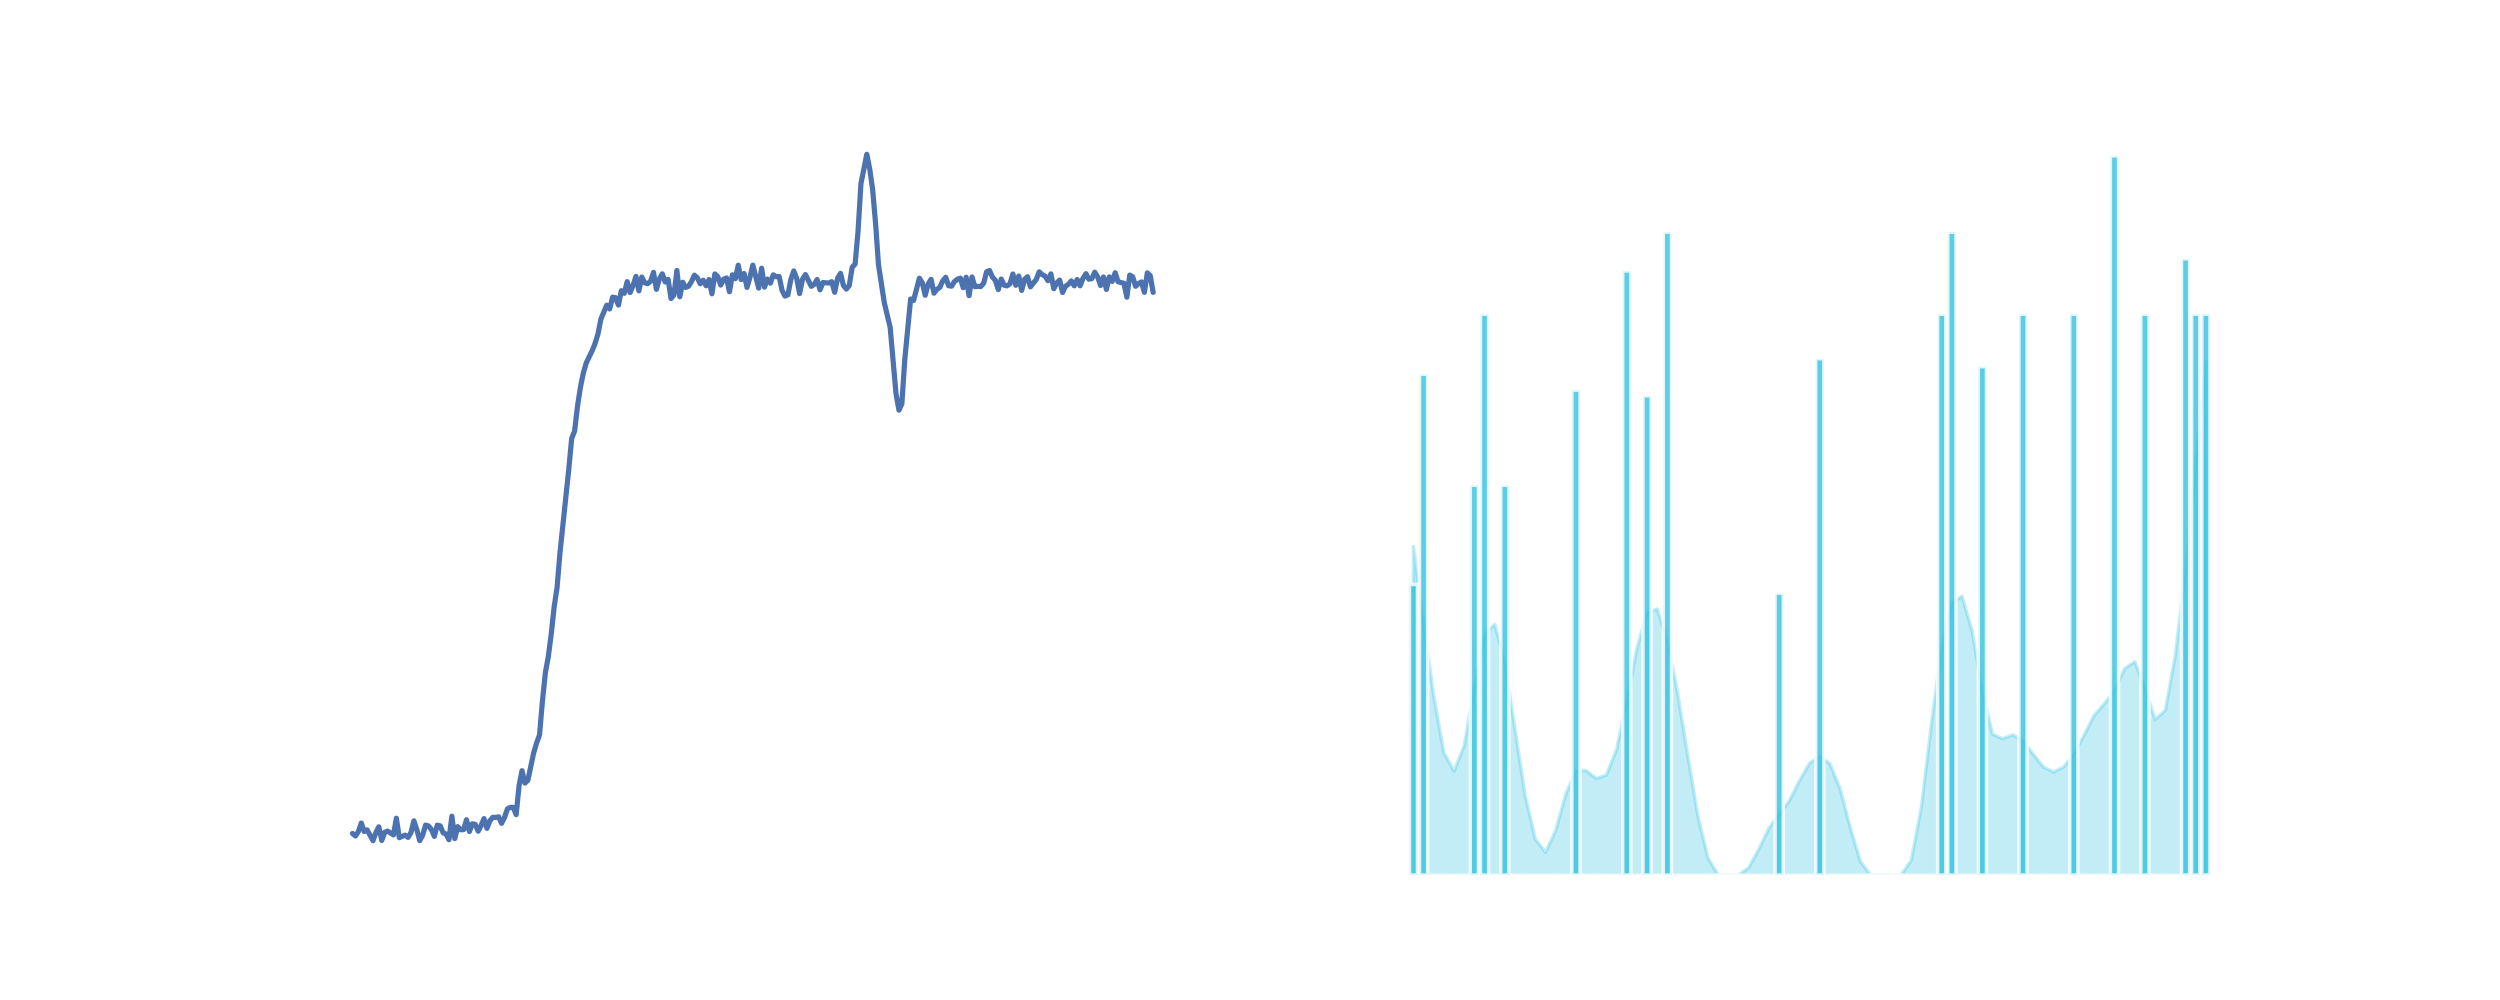 <?xml version="1.0" encoding="utf-8" standalone="no"?>
<!DOCTYPE svg PUBLIC "-//W3C//DTD SVG 1.1//EN"
  "http://www.w3.org/Graphics/SVG/1.1/DTD/svg11.dtd">
<svg height="288pt" version="1.1" viewBox="0 0 720 288" width="720pt" xmlns="http://www.w3.org/2000/svg" xmlns:xlink="http://www.w3.org/1999/xlink">
 <defs>
  <style type="text/css">*{stroke-linecap:butt;stroke-linejoin:round;}</style>
 </defs>
 <g id="figure_1">
  <g id="patch_1">
   <path d="M 0 288 
L 720 288 
L 720 0 
L 0 0 
z
" style="fill:#ffffff;"/>
  </g>
  <g id="axes_1">
   <g id="patch_2">
    <path d="M 90 252 
L 343.636 252 
L 343.636 34.56 
L 90 34.56 
z
" style="fill:none;opacity:0;"/>
   </g>
   <g id="matplotlib.axis_1">
    <g id="xtick_1">
     <g id="line2d_1">
      <path clip-path="url(#pc325b38e82)" d="M 101.529 252 
L 101.529 34.56 
" style="fill:none;stroke:#ffffff;stroke-linecap:round;"/>
     </g>
    </g>
    <g id="xtick_2">
     <g id="line2d_2">
      <path clip-path="url(#pc325b38e82)" d="M 143.605 252 
L 143.605 34.56 
" style="fill:none;stroke:#ffffff;stroke-linecap:round;"/>
     </g>
    </g>
    <g id="xtick_3">
     <g id="line2d_3">
      <path clip-path="url(#pc325b38e82)" d="M 185.682 252 
L 185.682 34.56 
" style="fill:none;stroke:#ffffff;stroke-linecap:round;"/>
     </g>
    </g>
    <g id="xtick_4">
     <g id="line2d_4">
      <path clip-path="url(#pc325b38e82)" d="M 227.758 252 
L 227.758 34.56 
" style="fill:none;stroke:#ffffff;stroke-linecap:round;"/>
     </g>
    </g>
    <g id="xtick_5">
     <g id="line2d_5">
      <path clip-path="url(#pc325b38e82)" d="M 269.834 252 
L 269.834 34.56 
" style="fill:none;stroke:#ffffff;stroke-linecap:round;"/>
     </g>
    </g>
    <g id="xtick_6">
     <g id="line2d_6">
      <path clip-path="url(#pc325b38e82)" d="M 311.911 252 
L 311.911 34.56 
" style="fill:none;stroke:#ffffff;stroke-linecap:round;"/>
     </g>
    </g>
   </g>
   <g id="matplotlib.axis_2">
    <g id="ytick_1">
     <g id="line2d_7">
      <path clip-path="url(#pc325b38e82)" d="M 90 221.701 
L 343.636 221.701 
" style="fill:none;stroke:#ffffff;stroke-linecap:round;"/>
     </g>
    </g>
    <g id="ytick_2">
     <g id="line2d_8">
      <path clip-path="url(#pc325b38e82)" d="M 90 188.562 
L 343.636 188.562 
" style="fill:none;stroke:#ffffff;stroke-linecap:round;"/>
     </g>
    </g>
    <g id="ytick_3">
     <g id="line2d_9">
      <path clip-path="url(#pc325b38e82)" d="M 90 155.424 
L 343.636 155.424 
" style="fill:none;stroke:#ffffff;stroke-linecap:round;"/>
     </g>
    </g>
    <g id="ytick_4">
     <g id="line2d_10">
      <path clip-path="url(#pc325b38e82)" d="M 90 122.285 
L 343.636 122.285 
" style="fill:none;stroke:#ffffff;stroke-linecap:round;"/>
     </g>
    </g>
    <g id="ytick_5">
     <g id="line2d_11">
      <path clip-path="url(#pc325b38e82)" d="M 90 89.146 
L 343.636 89.146 
" style="fill:none;stroke:#ffffff;stroke-linecap:round;"/>
     </g>
    </g>
    <g id="ytick_6">
     <g id="line2d_12">
      <path clip-path="url(#pc325b38e82)" d="M 90 56.008 
L 343.636 56.008 
" style="fill:none;stroke:#ffffff;stroke-linecap:round;"/>
     </g>
    </g>
   </g>
   <g id="line2d_13">
    <path clip-path="url(#pc325b38e82)" d="M 101.529 240.045 
L 102.37 240.763 
L 103.212 239.494 
L 104.054 237.04 
L 104.895 239.466 
L 105.737 239.005 
L 107.42 242.116 
L 108.261 239.744 
L 109.103 238.131 
L 109.944 242.043 
L 110.786 239.718 
L 111.627 239.363 
L 113.31 240.445 
L 114.152 235.655 
L 114.993 241.245 
L 116.676 240.521 
L 117.518 241.16 
L 118.359 239.779 
L 119.201 236.408 
L 120.043 238.943 
L 120.884 242.099 
L 121.726 240.518 
L 122.567 237.633 
L 123.409 237.886 
L 124.25 238.905 
L 125.092 240.871 
L 125.933 237.659 
L 126.775 237.847 
L 127.616 239.854 
L 128.458 240.207 
L 129.299 241.839 
L 130.141 235.065 
L 130.982 241.505 
L 131.824 238.082 
L 132.665 238.972 
L 133.507 238.926 
L 134.348 236.105 
L 135.19 239.464 
L 136.032 237.258 
L 136.873 237.432 
L 137.715 239.377 
L 138.556 237.754 
L 139.398 235.762 
L 140.239 238.562 
L 141.081 236.391 
L 141.922 235.393 
L 142.764 235.408 
L 143.605 235.247 
L 144.447 237.106 
L 145.288 235.464 
L 146.13 232.974 
L 146.971 232.51 
L 147.813 232.528 
L 148.654 234.611 
L 149.496 226.24 
L 150.338 221.969 
L 151.179 225.527 
L 152.021 224.734 
L 153.704 216.8 
L 154.545 213.959 
L 155.387 211.665 
L 156.228 201.832 
L 157.07 193.722 
L 157.911 189.137 
L 158.753 182.605 
L 159.594 174.819 
L 160.436 169.192 
L 161.277 159.196 
L 163.802 135.191 
L 164.643 126.271 
L 165.485 124.153 
L 166.327 116.929 
L 167.168 111.518 
L 168.01 107.374 
L 168.851 104.509 
L 170.534 100.996 
L 171.376 98.93 
L 172.217 96.2 
L 173.059 91.882 
L 174.742 87.889 
L 175.583 88.973 
L 176.425 85.582 
L 177.266 85.735 
L 178.108 87.845 
L 178.949 83.73 
L 179.791 84.467 
L 180.633 81.123 
L 181.474 84.24 
L 182.316 82.206 
L 183.157 79.612 
L 183.999 83.757 
L 184.84 79.798 
L 185.682 81.442 
L 186.523 81.702 
L 187.365 80.99 
L 188.206 78.45 
L 189.048 83.318 
L 189.889 80.39 
L 190.731 78.873 
L 191.572 81.203 
L 192.414 80.448 
L 193.255 85.966 
L 194.097 84.944 
L 194.938 77.894 
L 195.78 85.45 
L 196.622 81.293 
L 197.463 82.776 
L 198.305 82.428 
L 199.146 81.098 
L 199.988 79.254 
L 200.829 79.996 
L 201.671 81.714 
L 202.512 80.713 
L 203.354 82.294 
L 204.195 80.506 
L 205.037 84.598 
L 205.878 78.904 
L 206.72 79.675 
L 207.561 82.087 
L 208.403 80.405 
L 209.244 80.055 
L 210.086 84.013 
L 210.927 79.142 
L 211.769 80.264 
L 212.611 76.375 
L 213.452 80.508 
L 214.294 78.777 
L 215.135 82.764 
L 215.977 79.902 
L 216.818 76.376 
L 218.501 82.966 
L 219.343 77.249 
L 220.184 82.669 
L 221.026 80.385 
L 221.867 81.537 
L 222.709 79.156 
L 223.55 79.682 
L 224.392 79.642 
L 225.233 83.636 
L 226.075 85.27 
L 226.917 84.904 
L 227.758 80.514 
L 228.6 78.047 
L 229.441 80.101 
L 230.283 84.542 
L 231.124 80.391 
L 231.966 79.09 
L 233.649 82.455 
L 234.49 81.902 
L 235.332 80.517 
L 236.173 83.464 
L 237.015 81.378 
L 238.698 81.515 
L 239.539 81.136 
L 240.381 84.176 
L 241.222 80.119 
L 242.064 78.737 
L 242.906 82.23 
L 243.747 83.249 
L 244.589 82.213 
L 245.43 76.974 
L 246.272 76.055 
L 247.113 66.661 
L 247.955 52.87 
L 249.638 44.444 
L 250.479 48.665 
L 251.321 54.608 
L 252.162 64.32 
L 253.004 76.247 
L 254.687 87.223 
L 256.37 94.302 
L 258.053 113.437 
L 258.895 118.116 
L 259.736 116.308 
L 260.578 103.491 
L 262.261 86.115 
L 263.102 86.527 
L 264.785 80.133 
L 265.627 81.468 
L 266.468 85.029 
L 267.31 81.8 
L 268.151 80.468 
L 268.993 84.431 
L 269.834 83.333 
L 270.676 82.768 
L 271.517 80.889 
L 272.359 79.877 
L 273.201 82.283 
L 274.042 82.414 
L 274.884 81.081 
L 275.725 80.419 
L 276.567 80.109 
L 277.408 82.839 
L 278.25 79.853 
L 279.091 85.138 
L 279.933 79.769 
L 280.774 82.556 
L 281.616 82.477 
L 282.457 82.523 
L 283.299 81.558 
L 284.14 78.281 
L 284.982 77.907 
L 285.823 79.817 
L 286.665 80.737 
L 287.506 83.391 
L 288.348 80.369 
L 289.19 82.125 
L 290.031 82.333 
L 290.873 81.73 
L 291.714 78.917 
L 292.556 82.158 
L 293.397 79.503 
L 294.239 83.63 
L 295.08 80.424 
L 295.922 79.704 
L 296.763 82.607 
L 298.446 80.476 
L 299.288 78.292 
L 300.129 79.077 
L 300.971 79.508 
L 301.812 80.841 
L 302.654 78.889 
L 303.496 83.137 
L 304.337 81.49 
L 305.179 80.665 
L 306.02 84.228 
L 306.862 82.459 
L 307.703 81.858 
L 308.545 80.905 
L 309.386 82.3 
L 310.228 80.505 
L 311.069 82.299 
L 311.911 80.15 
L 312.752 78.821 
L 313.594 80.404 
L 314.435 80.252 
L 315.277 78.396 
L 316.118 79.703 
L 316.96 82.216 
L 317.801 79.776 
L 318.643 83.348 
L 319.485 79.749 
L 320.326 81.033 
L 321.168 78.56 
L 322.009 81.142 
L 323.692 81.586 
L 324.534 85.581 
L 325.375 79.231 
L 326.217 79.725 
L 327.058 82.442 
L 327.9 81.649 
L 328.741 81.196 
L 329.583 84.183 
L 330.424 78.605 
L 331.266 79.403 
L 332.107 84.189 
L 332.107 84.189 
" style="fill:none;stroke:#4c72b0;stroke-linecap:round;stroke-width:1.5;"/>
   </g>
  </g>
  <g id="axes_2">
   <g id="patch_3">
    <path d="M 394.364 252 
L 648 252 
L 648 34.56 
L 394.364 34.56 
z
" style="fill:none;opacity:0;"/>
   </g>
   <g id="matplotlib.axis_3">
    <g id="xtick_7">
     <g id="line2d_14">
      <path clip-path="url(#p48396bb3d9)" d="M 407.063 252 
L 407.063 34.56 
" style="fill:none;stroke:#ffffff;stroke-linecap:round;"/>
     </g>
    </g>
    <g id="xtick_8">
     <g id="line2d_15">
      <path clip-path="url(#p48396bb3d9)" d="M 465.585 252 
L 465.585 34.56 
" style="fill:none;stroke:#ffffff;stroke-linecap:round;"/>
     </g>
    </g>
    <g id="xtick_9">
     <g id="line2d_16">
      <path clip-path="url(#p48396bb3d9)" d="M 524.108 252 
L 524.108 34.56 
" style="fill:none;stroke:#ffffff;stroke-linecap:round;"/>
     </g>
    </g>
    <g id="xtick_10">
     <g id="line2d_17">
      <path clip-path="url(#p48396bb3d9)" d="M 582.63 252 
L 582.63 34.56 
" style="fill:none;stroke:#ffffff;stroke-linecap:round;"/>
     </g>
    </g>
    <g id="xtick_11">
     <g id="line2d_18">
      <path clip-path="url(#p48396bb3d9)" d="M 641.153 252 
L 641.153 34.56 
" style="fill:none;stroke:#ffffff;stroke-linecap:round;"/>
     </g>
    </g>
   </g>
   <g id="matplotlib.axis_4">
    <g id="ytick_7">
     <g id="line2d_19">
      <path clip-path="url(#p48396bb3d9)" d="M 394.364 252 
L 648 252 
" style="fill:none;stroke:#ffffff;stroke-linecap:round;"/>
     </g>
    </g>
    <g id="ytick_8">
     <g id="line2d_20">
      <path clip-path="url(#p48396bb3d9)" d="M 394.364 216.737 
L 648 216.737 
" style="fill:none;stroke:#ffffff;stroke-linecap:round;"/>
     </g>
    </g>
    <g id="ytick_9">
     <g id="line2d_21">
      <path clip-path="url(#p48396bb3d9)" d="M 394.364 181.473 
L 648 181.473 
" style="fill:none;stroke:#ffffff;stroke-linecap:round;"/>
     </g>
    </g>
    <g id="ytick_10">
     <g id="line2d_22">
      <path clip-path="url(#p48396bb3d9)" d="M 394.364 146.21 
L 648 146.21 
" style="fill:none;stroke:#ffffff;stroke-linecap:round;"/>
     </g>
    </g>
    <g id="ytick_11">
     <g id="line2d_23">
      <path clip-path="url(#p48396bb3d9)" d="M 394.364 110.946 
L 648 110.946 
" style="fill:none;stroke:#ffffff;stroke-linecap:round;"/>
     </g>
    </g>
    <g id="ytick_12">
     <g id="line2d_24">
      <path clip-path="url(#p48396bb3d9)" d="M 394.364 75.683 
L 648 75.683 
" style="fill:none;stroke:#ffffff;stroke-linecap:round;"/>
     </g>
    </g>
    <g id="ytick_13">
     <g id="line2d_25">
      <path clip-path="url(#p48396bb3d9)" d="M 394.364 40.419 
L 648 40.419 
" style="fill:none;stroke:#ffffff;stroke-linecap:round;"/>
     </g>
    </g>
   </g>
   <g id="PolyCollection_1">
    <defs>
     <path d="M 407.063 -36 
L 407.063 -130.638 
L 409.989 -108.669 
L 412.915 -87.49 
L 415.841 -71.232 
L 418.768 -65.918 
L 421.694 -73.283 
L 424.62 -90.024 
L 427.546 -105.302 
L 430.472 -108.22 
L 433.398 -97.412 
L 436.324 -77.936 
L 439.25 -58.905 
L 442.176 -46.306 
L 445.103 -42.547 
L 448.029 -48.819 
L 450.955 -59.27 
L 453.881 -66.091 
L 456.807 -66.091 
L 459.733 -63.791 
L 462.659 -64.79 
L 465.585 -72.207 
L 468.512 -86.158 
L 471.438 -101.299 
L 474.364 -111.728 
L 477.29 -112.566 
L 480.216 -103.42 
L 483.142 -88.57 
L 486.068 -70.443 
L 488.994 -52.999 
L 491.921 -40.813 
L 494.847 -36 
L 497.773 -36 
L 500.699 -36 
L 503.625 -38.109 
L 506.551 -43.449 
L 509.477 -49.522 
L 512.403 -53.486 
L 515.33 -57.351 
L 518.256 -63.174 
L 521.182 -68.231 
L 524.108 -70.154 
L 527.034 -68.045 
L 529.96 -60.781 
L 532.886 -49.652 
L 535.812 -39.865 
L 538.739 -36 
L 541.665 -36 
L 544.591 -36 
L 547.517 -36 
L 550.443 -40.198 
L 553.369 -55.641 
L 556.295 -79.915 
L 559.221 -101.663 
L 562.148 -114.513 
L 565.074 -116.26 
L 568 -106.085 
L 570.926 -88.75 
L 573.852 -76.564 
L 576.778 -75.229 
L 579.704 -76.359 
L 582.63 -74.612 
L 585.557 -70.807 
L 588.483 -67.115 
L 591.409 -65.657 
L 594.335 -67.115 
L 597.261 -70.807 
L 600.187 -76.19 
L 603.113 -81.931 
L 606.039 -85.343 
L 608.966 -89.028 
L 611.892 -95.46 
L 614.818 -97.431 
L 617.744 -89.821 
L 620.67 -80.803 
L 623.596 -83.409 
L 626.522 -99.433 
L 629.448 -124.389 
L 632.375 -154.582 
L 635.301 -183.867 
L 635.301 -36 
L 635.301 -36 
L 632.375 -36 
L 629.448 -36 
L 626.522 -36 
L 623.596 -36 
L 620.67 -36 
L 617.744 -36 
L 614.818 -36 
L 611.892 -36 
L 608.966 -36 
L 606.039 -36 
L 603.113 -36 
L 600.187 -36 
L 597.261 -36 
L 594.335 -36 
L 591.409 -36 
L 588.483 -36 
L 585.557 -36 
L 582.63 -36 
L 579.704 -36 
L 576.778 -36 
L 573.852 -36 
L 570.926 -36 
L 568 -36 
L 565.074 -36 
L 562.148 -36 
L 559.221 -36 
L 556.295 -36 
L 553.369 -36 
L 550.443 -36 
L 547.517 -36 
L 544.591 -36 
L 541.665 -36 
L 538.739 -36 
L 535.812 -36 
L 532.886 -36 
L 529.96 -36 
L 527.034 -36 
L 524.108 -36 
L 521.182 -36 
L 518.256 -36 
L 515.33 -36 
L 512.403 -36 
L 509.477 -36 
L 506.551 -36 
L 503.625 -36 
L 500.699 -36 
L 497.773 -36 
L 494.847 -36 
L 491.921 -36 
L 488.994 -36 
L 486.068 -36 
L 483.142 -36 
L 480.216 -36 
L 477.29 -36 
L 474.364 -36 
L 471.438 -36 
L 468.512 -36 
L 465.585 -36 
L 462.659 -36 
L 459.733 -36 
L 456.807 -36 
L 453.881 -36 
L 450.955 -36 
L 448.029 -36 
L 445.103 -36 
L 442.176 -36 
L 439.25 -36 
L 436.324 -36 
L 433.398 -36 
L 430.472 -36 
L 427.546 -36 
L 424.62 -36 
L 421.694 -36 
L 418.768 -36 
L 415.841 -36 
L 412.915 -36 
L 409.989 -36 
L 407.063 -36 
z
" id="m85be56e80e" style="stroke:#33c2df;stroke-opacity:0.3;"/>
    </defs>
    <g clip-path="url(#p48396bb3d9)">
     <use style="fill:#33c2df;fill-opacity:0.3;stroke:#33c2df;stroke-opacity:0.3;" x="0" xlink:href="#m85be56e80e" y="288"/>
    </g>
   </g>
   <g id="patch_4">
    <path clip-path="url(#p48396bb3d9)" d="M 405.893 252 
L 408.233 252 
L 408.233 168.347 
L 405.893 168.347 
z
" style="fill:#33c2df;opacity:0.8;stroke:#ffffff;stroke-linejoin:miter;"/>
   </g>
   <g id="patch_5">
    <path clip-path="url(#p48396bb3d9)" d="M 408.819 252 
L 411.16 252 
L 411.16 107.805 
L 408.819 107.805 
z
" style="fill:#33c2df;opacity:0.8;stroke:#ffffff;stroke-linejoin:miter;"/>
   </g>
   <g id="patch_6">
    <path clip-path="url(#p48396bb3d9)" d="M 411.745 252 
L 414.086 252 
L 414.086 252 
L 411.745 252 
z
" style="fill:#33c2df;opacity:0.8;stroke:#ffffff;stroke-linejoin:miter;"/>
   </g>
   <g id="patch_7">
    <path clip-path="url(#p48396bb3d9)" d="M 414.671 252 
L 417.012 252 
L 417.012 252 
L 414.671 252 
z
" style="fill:#33c2df;opacity:0.8;stroke:#ffffff;stroke-linejoin:miter;"/>
   </g>
   <g id="patch_8">
    <path clip-path="url(#p48396bb3d9)" d="M 417.597 252 
L 419.938 252 
L 419.938 252 
L 417.597 252 
z
" style="fill:#33c2df;opacity:0.8;stroke:#ffffff;stroke-linejoin:miter;"/>
   </g>
   <g id="patch_9">
    <path clip-path="url(#p48396bb3d9)" d="M 420.523 252 
L 422.864 252 
L 422.864 252 
L 420.523 252 
z
" style="fill:#33c2df;opacity:0.8;stroke:#ffffff;stroke-linejoin:miter;"/>
   </g>
   <g id="patch_10">
    <path clip-path="url(#p48396bb3d9)" d="M 423.449 252 
L 425.79 252 
L 425.79 139.76 
L 423.449 139.76 
z
" style="fill:#33c2df;opacity:0.8;stroke:#ffffff;stroke-linejoin:miter;"/>
   </g>
   <g id="patch_11">
    <path clip-path="url(#p48396bb3d9)" d="M 426.375 252 
L 428.716 252 
L 428.716 90.5 
L 426.375 90.5 
z
" style="fill:#33c2df;opacity:0.8;stroke:#ffffff;stroke-linejoin:miter;"/>
   </g>
   <g id="patch_12">
    <path clip-path="url(#p48396bb3d9)" d="M 429.302 252 
L 431.642 252 
L 431.642 252 
L 429.302 252 
z
" style="fill:#33c2df;opacity:0.8;stroke:#ffffff;stroke-linejoin:miter;"/>
   </g>
   <g id="patch_13">
    <path clip-path="url(#p48396bb3d9)" d="M 432.228 252 
L 434.569 252 
L 434.569 139.76 
L 432.228 139.76 
z
" style="fill:#33c2df;opacity:0.8;stroke:#ffffff;stroke-linejoin:miter;"/>
   </g>
   <g id="patch_14">
    <path clip-path="url(#p48396bb3d9)" d="M 435.154 252 
L 437.495 252 
L 437.495 252 
L 435.154 252 
z
" style="fill:#33c2df;opacity:0.8;stroke:#ffffff;stroke-linejoin:miter;"/>
   </g>
   <g id="patch_15">
    <path clip-path="url(#p48396bb3d9)" d="M 438.08 252 
L 440.421 252 
L 440.421 252 
L 438.08 252 
z
" style="fill:#33c2df;opacity:0.8;stroke:#ffffff;stroke-linejoin:miter;"/>
   </g>
   <g id="patch_16">
    <path clip-path="url(#p48396bb3d9)" d="M 441.006 252 
L 443.347 252 
L 443.347 252 
L 441.006 252 
z
" style="fill:#33c2df;opacity:0.8;stroke:#ffffff;stroke-linejoin:miter;"/>
   </g>
   <g id="patch_17">
    <path clip-path="url(#p48396bb3d9)" d="M 443.932 252 
L 446.273 252 
L 446.273 252 
L 443.932 252 
z
" style="fill:#33c2df;opacity:0.8;stroke:#ffffff;stroke-linejoin:miter;"/>
   </g>
   <g id="patch_18">
    <path clip-path="url(#p48396bb3d9)" d="M 446.858 252 
L 449.199 252 
L 449.199 252 
L 446.858 252 
z
" style="fill:#33c2df;opacity:0.8;stroke:#ffffff;stroke-linejoin:miter;"/>
   </g>
   <g id="patch_19">
    <path clip-path="url(#p48396bb3d9)" d="M 449.784 252 
L 452.125 252 
L 452.125 252 
L 449.784 252 
z
" style="fill:#33c2df;opacity:0.8;stroke:#ffffff;stroke-linejoin:miter;"/>
   </g>
   <g id="patch_20">
    <path clip-path="url(#p48396bb3d9)" d="M 452.711 252 
L 455.051 252 
L 455.051 112.382 
L 452.711 112.382 
z
" style="fill:#33c2df;opacity:0.8;stroke:#ffffff;stroke-linejoin:miter;"/>
   </g>
   <g id="patch_21">
    <path clip-path="url(#p48396bb3d9)" d="M 455.637 252 
L 457.978 252 
L 457.978 252 
L 455.637 252 
z
" style="fill:#33c2df;opacity:0.8;stroke:#ffffff;stroke-linejoin:miter;"/>
   </g>
   <g id="patch_22">
    <path clip-path="url(#p48396bb3d9)" d="M 458.563 252 
L 460.904 252 
L 460.904 252 
L 458.563 252 
z
" style="fill:#33c2df;opacity:0.8;stroke:#ffffff;stroke-linejoin:miter;"/>
   </g>
   <g id="patch_23">
    <path clip-path="url(#p48396bb3d9)" d="M 461.489 252 
L 463.83 252 
L 463.83 252 
L 461.489 252 
z
" style="fill:#33c2df;opacity:0.8;stroke:#ffffff;stroke-linejoin:miter;"/>
   </g>
   <g id="patch_24">
    <path clip-path="url(#p48396bb3d9)" d="M 464.415 252 
L 466.756 252 
L 466.756 252 
L 464.415 252 
z
" style="fill:#33c2df;opacity:0.8;stroke:#ffffff;stroke-linejoin:miter;"/>
   </g>
   <g id="patch_25">
    <path clip-path="url(#p48396bb3d9)" d="M 467.341 252 
L 469.682 252 
L 469.682 78.056 
L 467.341 78.056 
z
" style="fill:#33c2df;opacity:0.8;stroke:#ffffff;stroke-linejoin:miter;"/>
   </g>
   <g id="patch_26">
    <path clip-path="url(#p48396bb3d9)" d="M 470.267 252 
L 472.608 252 
L 472.608 252 
L 470.267 252 
z
" style="fill:#33c2df;opacity:0.8;stroke:#ffffff;stroke-linejoin:miter;"/>
   </g>
   <g id="patch_27">
    <path clip-path="url(#p48396bb3d9)" d="M 473.193 252 
L 475.534 252 
L 475.534 114.013 
L 473.193 114.013 
z
" style="fill:#33c2df;opacity:0.8;stroke:#ffffff;stroke-linejoin:miter;"/>
   </g>
   <g id="patch_28">
    <path clip-path="url(#p48396bb3d9)" d="M 476.12 252 
L 478.46 252 
L 478.46 252 
L 476.12 252 
z
" style="fill:#33c2df;opacity:0.8;stroke:#ffffff;stroke-linejoin:miter;"/>
   </g>
   <g id="patch_29">
    <path clip-path="url(#p48396bb3d9)" d="M 479.046 252 
L 481.387 252 
L 481.387 66.864 
L 479.046 66.864 
z
" style="fill:#33c2df;opacity:0.8;stroke:#ffffff;stroke-linejoin:miter;"/>
   </g>
   <g id="patch_30">
    <path clip-path="url(#p48396bb3d9)" d="M 481.972 252 
L 484.313 252 
L 484.313 252 
L 481.972 252 
z
" style="fill:#33c2df;opacity:0.8;stroke:#ffffff;stroke-linejoin:miter;"/>
   </g>
   <g id="patch_31">
    <path clip-path="url(#p48396bb3d9)" d="M 484.898 252 
L 487.239 252 
L 487.239 252 
L 484.898 252 
z
" style="fill:#33c2df;opacity:0.8;stroke:#ffffff;stroke-linejoin:miter;"/>
   </g>
   <g id="patch_32">
    <path clip-path="url(#p48396bb3d9)" d="M 487.824 252 
L 490.165 252 
L 490.165 252 
L 487.824 252 
z
" style="fill:#33c2df;opacity:0.8;stroke:#ffffff;stroke-linejoin:miter;"/>
   </g>
   <g id="patch_33">
    <path clip-path="url(#p48396bb3d9)" d="M 490.75 252 
L 493.091 252 
L 493.091 252 
L 490.75 252 
z
" style="fill:#33c2df;opacity:0.8;stroke:#ffffff;stroke-linejoin:miter;"/>
   </g>
   <g id="patch_34">
    <path clip-path="url(#p48396bb3d9)" d="M 493.676 252 
L 496.017 252 
L 496.017 252 
L 493.676 252 
z
" style="fill:#33c2df;opacity:0.8;stroke:#ffffff;stroke-linejoin:miter;"/>
   </g>
   <g id="patch_35">
    <path clip-path="url(#p48396bb3d9)" d="M 496.602 252 
L 498.943 252 
L 498.943 252 
L 496.602 252 
z
" style="fill:#33c2df;opacity:0.8;stroke:#ffffff;stroke-linejoin:miter;"/>
   </g>
   <g id="patch_36">
    <path clip-path="url(#p48396bb3d9)" d="M 499.529 252 
L 501.869 252 
L 501.869 252 
L 499.529 252 
z
" style="fill:#33c2df;opacity:0.8;stroke:#ffffff;stroke-linejoin:miter;"/>
   </g>
   <g id="patch_37">
    <path clip-path="url(#p48396bb3d9)" d="M 502.455 252 
L 504.796 252 
L 504.796 252 
L 502.455 252 
z
" style="fill:#33c2df;opacity:0.8;stroke:#ffffff;stroke-linejoin:miter;"/>
   </g>
   <g id="patch_38">
    <path clip-path="url(#p48396bb3d9)" d="M 505.381 252 
L 507.722 252 
L 507.722 252 
L 505.381 252 
z
" style="fill:#33c2df;opacity:0.8;stroke:#ffffff;stroke-linejoin:miter;"/>
   </g>
   <g id="patch_39">
    <path clip-path="url(#p48396bb3d9)" d="M 508.307 252 
L 510.648 252 
L 510.648 252 
L 508.307 252 
z
" style="fill:#33c2df;opacity:0.8;stroke:#ffffff;stroke-linejoin:miter;"/>
   </g>
   <g id="patch_40">
    <path clip-path="url(#p48396bb3d9)" d="M 511.233 252 
L 513.574 252 
L 513.574 170.868 
L 511.233 170.868 
z
" style="fill:#33c2df;opacity:0.8;stroke:#ffffff;stroke-linejoin:miter;"/>
   </g>
   <g id="patch_41">
    <path clip-path="url(#p48396bb3d9)" d="M 514.159 252 
L 516.5 252 
L 516.5 252 
L 514.159 252 
z
" style="fill:#33c2df;opacity:0.8;stroke:#ffffff;stroke-linejoin:miter;"/>
   </g>
   <g id="patch_42">
    <path clip-path="url(#p48396bb3d9)" d="M 517.085 252 
L 519.426 252 
L 519.426 252 
L 517.085 252 
z
" style="fill:#33c2df;opacity:0.8;stroke:#ffffff;stroke-linejoin:miter;"/>
   </g>
   <g id="patch_43">
    <path clip-path="url(#p48396bb3d9)" d="M 520.011 252 
L 522.352 252 
L 522.352 252 
L 520.011 252 
z
" style="fill:#33c2df;opacity:0.8;stroke:#ffffff;stroke-linejoin:miter;"/>
   </g>
   <g id="patch_44">
    <path clip-path="url(#p48396bb3d9)" d="M 522.937 252 
L 525.278 252 
L 525.278 103.312 
L 522.937 103.312 
z
" style="fill:#33c2df;opacity:0.8;stroke:#ffffff;stroke-linejoin:miter;"/>
   </g>
   <g id="patch_45">
    <path clip-path="url(#p48396bb3d9)" d="M 525.864 252 
L 528.205 252 
L 528.205 252 
L 525.864 252 
z
" style="fill:#33c2df;opacity:0.8;stroke:#ffffff;stroke-linejoin:miter;"/>
   </g>
   <g id="patch_46">
    <path clip-path="url(#p48396bb3d9)" d="M 528.79 252 
L 531.131 252 
L 531.131 252 
L 528.79 252 
z
" style="fill:#33c2df;opacity:0.8;stroke:#ffffff;stroke-linejoin:miter;"/>
   </g>
   <g id="patch_47">
    <path clip-path="url(#p48396bb3d9)" d="M 531.716 252 
L 534.057 252 
L 534.057 252 
L 531.716 252 
z
" style="fill:#33c2df;opacity:0.8;stroke:#ffffff;stroke-linejoin:miter;"/>
   </g>
   <g id="patch_48">
    <path clip-path="url(#p48396bb3d9)" d="M 534.642 252 
L 536.983 252 
L 536.983 252 
L 534.642 252 
z
" style="fill:#33c2df;opacity:0.8;stroke:#ffffff;stroke-linejoin:miter;"/>
   </g>
   <g id="patch_49">
    <path clip-path="url(#p48396bb3d9)" d="M 537.568 252 
L 539.909 252 
L 539.909 252 
L 537.568 252 
z
" style="fill:#33c2df;opacity:0.8;stroke:#ffffff;stroke-linejoin:miter;"/>
   </g>
   <g id="patch_50">
    <path clip-path="url(#p48396bb3d9)" d="M 540.494 252 
L 542.835 252 
L 542.835 252 
L 540.494 252 
z
" style="fill:#33c2df;opacity:0.8;stroke:#ffffff;stroke-linejoin:miter;"/>
   </g>
   <g id="patch_51">
    <path clip-path="url(#p48396bb3d9)" d="M 543.42 252 
L 545.761 252 
L 545.761 252 
L 543.42 252 
z
" style="fill:#33c2df;opacity:0.8;stroke:#ffffff;stroke-linejoin:miter;"/>
   </g>
   <g id="patch_52">
    <path clip-path="url(#p48396bb3d9)" d="M 546.346 252 
L 548.687 252 
L 548.687 252 
L 546.346 252 
z
" style="fill:#33c2df;opacity:0.8;stroke:#ffffff;stroke-linejoin:miter;"/>
   </g>
   <g id="patch_53">
    <path clip-path="url(#p48396bb3d9)" d="M 549.273 252 
L 551.614 252 
L 551.614 252 
L 549.273 252 
z
" style="fill:#33c2df;opacity:0.8;stroke:#ffffff;stroke-linejoin:miter;"/>
   </g>
   <g id="patch_54">
    <path clip-path="url(#p48396bb3d9)" d="M 552.199 252 
L 554.54 252 
L 554.54 252 
L 552.199 252 
z
" style="fill:#33c2df;opacity:0.8;stroke:#ffffff;stroke-linejoin:miter;"/>
   </g>
   <g id="patch_55">
    <path clip-path="url(#p48396bb3d9)" d="M 555.125 252 
L 557.466 252 
L 557.466 252 
L 555.125 252 
z
" style="fill:#33c2df;opacity:0.8;stroke:#ffffff;stroke-linejoin:miter;"/>
   </g>
   <g id="patch_56">
    <path clip-path="url(#p48396bb3d9)" d="M 558.051 252 
L 560.392 252 
L 560.392 90.5 
L 558.051 90.5 
z
" style="fill:#33c2df;opacity:0.8;stroke:#ffffff;stroke-linejoin:miter;"/>
   </g>
   <g id="patch_57">
    <path clip-path="url(#p48396bb3d9)" d="M 560.977 252 
L 563.318 252 
L 563.318 66.864 
L 560.977 66.864 
z
" style="fill:#33c2df;opacity:0.8;stroke:#ffffff;stroke-linejoin:miter;"/>
   </g>
   <g id="patch_58">
    <path clip-path="url(#p48396bb3d9)" d="M 563.903 252 
L 566.244 252 
L 566.244 252 
L 563.903 252 
z
" style="fill:#33c2df;opacity:0.8;stroke:#ffffff;stroke-linejoin:miter;"/>
   </g>
   <g id="patch_59">
    <path clip-path="url(#p48396bb3d9)" d="M 566.829 252 
L 569.17 252 
L 569.17 252 
L 566.829 252 
z
" style="fill:#33c2df;opacity:0.8;stroke:#ffffff;stroke-linejoin:miter;"/>
   </g>
   <g id="patch_60">
    <path clip-path="url(#p48396bb3d9)" d="M 569.755 252 
L 572.096 252 
L 572.096 105.597 
L 569.755 105.597 
z
" style="fill:#33c2df;opacity:0.8;stroke:#ffffff;stroke-linejoin:miter;"/>
   </g>
   <g id="patch_61">
    <path clip-path="url(#p48396bb3d9)" d="M 572.682 252 
L 575.022 252 
L 575.022 252 
L 572.682 252 
z
" style="fill:#33c2df;opacity:0.8;stroke:#ffffff;stroke-linejoin:miter;"/>
   </g>
   <g id="patch_62">
    <path clip-path="url(#p48396bb3d9)" d="M 575.608 252 
L 577.949 252 
L 577.949 252 
L 575.608 252 
z
" style="fill:#33c2df;opacity:0.8;stroke:#ffffff;stroke-linejoin:miter;"/>
   </g>
   <g id="patch_63">
    <path clip-path="url(#p48396bb3d9)" d="M 578.534 252 
L 580.875 252 
L 580.875 252 
L 578.534 252 
z
" style="fill:#33c2df;opacity:0.8;stroke:#ffffff;stroke-linejoin:miter;"/>
   </g>
   <g id="patch_64">
    <path clip-path="url(#p48396bb3d9)" d="M 581.46 252 
L 583.801 252 
L 583.801 90.5 
L 581.46 90.5 
z
" style="fill:#33c2df;opacity:0.8;stroke:#ffffff;stroke-linejoin:miter;"/>
   </g>
   <g id="patch_65">
    <path clip-path="url(#p48396bb3d9)" d="M 584.386 252 
L 586.727 252 
L 586.727 252 
L 584.386 252 
z
" style="fill:#33c2df;opacity:0.8;stroke:#ffffff;stroke-linejoin:miter;"/>
   </g>
   <g id="patch_66">
    <path clip-path="url(#p48396bb3d9)" d="M 587.312 252 
L 589.653 252 
L 589.653 252 
L 587.312 252 
z
" style="fill:#33c2df;opacity:0.8;stroke:#ffffff;stroke-linejoin:miter;"/>
   </g>
   <g id="patch_67">
    <path clip-path="url(#p48396bb3d9)" d="M 590.238 252 
L 592.579 252 
L 592.579 252 
L 590.238 252 
z
" style="fill:#33c2df;opacity:0.8;stroke:#ffffff;stroke-linejoin:miter;"/>
   </g>
   <g id="patch_68">
    <path clip-path="url(#p48396bb3d9)" d="M 593.164 252 
L 595.505 252 
L 595.505 252 
L 593.164 252 
z
" style="fill:#33c2df;opacity:0.8;stroke:#ffffff;stroke-linejoin:miter;"/>
   </g>
   <g id="patch_69">
    <path clip-path="url(#p48396bb3d9)" d="M 596.091 252 
L 598.431 252 
L 598.431 90.5 
L 596.091 90.5 
z
" style="fill:#33c2df;opacity:0.8;stroke:#ffffff;stroke-linejoin:miter;"/>
   </g>
   <g id="patch_70">
    <path clip-path="url(#p48396bb3d9)" d="M 599.017 252 
L 601.358 252 
L 601.358 252 
L 599.017 252 
z
" style="fill:#33c2df;opacity:0.8;stroke:#ffffff;stroke-linejoin:miter;"/>
   </g>
   <g id="patch_71">
    <path clip-path="url(#p48396bb3d9)" d="M 601.943 252 
L 604.284 252 
L 604.284 252 
L 601.943 252 
z
" style="fill:#33c2df;opacity:0.8;stroke:#ffffff;stroke-linejoin:miter;"/>
   </g>
   <g id="patch_72">
    <path clip-path="url(#p48396bb3d9)" d="M 604.869 252 
L 607.21 252 
L 607.21 252 
L 604.869 252 
z
" style="fill:#33c2df;opacity:0.8;stroke:#ffffff;stroke-linejoin:miter;"/>
   </g>
   <g id="patch_73">
    <path clip-path="url(#p48396bb3d9)" d="M 607.795 252 
L 610.136 252 
L 610.136 44.914 
L 607.795 44.914 
z
" style="fill:#33c2df;opacity:0.8;stroke:#ffffff;stroke-linejoin:miter;"/>
   </g>
   <g id="patch_74">
    <path clip-path="url(#p48396bb3d9)" d="M 610.721 252 
L 613.062 252 
L 613.062 252 
L 610.721 252 
z
" style="fill:#33c2df;opacity:0.8;stroke:#ffffff;stroke-linejoin:miter;"/>
   </g>
   <g id="patch_75">
    <path clip-path="url(#p48396bb3d9)" d="M 613.647 252 
L 615.988 252 
L 615.988 252 
L 613.647 252 
z
" style="fill:#33c2df;opacity:0.8;stroke:#ffffff;stroke-linejoin:miter;"/>
   </g>
   <g id="patch_76">
    <path clip-path="url(#p48396bb3d9)" d="M 616.573 252 
L 618.914 252 
L 618.914 90.5 
L 616.573 90.5 
z
" style="fill:#33c2df;opacity:0.8;stroke:#ffffff;stroke-linejoin:miter;"/>
   </g>
   <g id="patch_77">
    <path clip-path="url(#p48396bb3d9)" d="M 619.5 252 
L 621.84 252 
L 621.84 252 
L 619.5 252 
z
" style="fill:#33c2df;opacity:0.8;stroke:#ffffff;stroke-linejoin:miter;"/>
   </g>
   <g id="patch_78">
    <path clip-path="url(#p48396bb3d9)" d="M 622.426 252 
L 624.767 252 
L 624.767 252 
L 622.426 252 
z
" style="fill:#33c2df;opacity:0.8;stroke:#ffffff;stroke-linejoin:miter;"/>
   </g>
   <g id="patch_79">
    <path clip-path="url(#p48396bb3d9)" d="M 625.352 252 
L 627.693 252 
L 627.693 252 
L 625.352 252 
z
" style="fill:#33c2df;opacity:0.8;stroke:#ffffff;stroke-linejoin:miter;"/>
   </g>
   <g id="patch_80">
    <path clip-path="url(#p48396bb3d9)" d="M 628.278 252 
L 630.619 252 
L 630.619 74.535 
L 628.278 74.535 
z
" style="fill:#33c2df;opacity:0.8;stroke:#ffffff;stroke-linejoin:miter;"/>
   </g>
   <g id="patch_81">
    <path clip-path="url(#p48396bb3d9)" d="M 631.204 252 
L 633.545 252 
L 633.545 90.5 
L 631.204 90.5 
z
" style="fill:#33c2df;opacity:0.8;stroke:#ffffff;stroke-linejoin:miter;"/>
   </g>
   <g id="patch_82">
    <path clip-path="url(#p48396bb3d9)" d="M 634.13 252 
L 636.471 252 
L 636.471 90.5 
L 634.13 90.5 
z
" style="fill:#33c2df;opacity:0.8;stroke:#ffffff;stroke-linejoin:miter;"/>
   </g>
  </g>
 </g>
 <defs>
  <clipPath id="pc325b38e82">
   <rect height="217.44" width="253.636" x="90" y="34.56"/>
  </clipPath>
  <clipPath id="p48396bb3d9">
   <rect height="217.44" width="253.636" x="394.364" y="34.56"/>
  </clipPath>
 </defs>
</svg>
